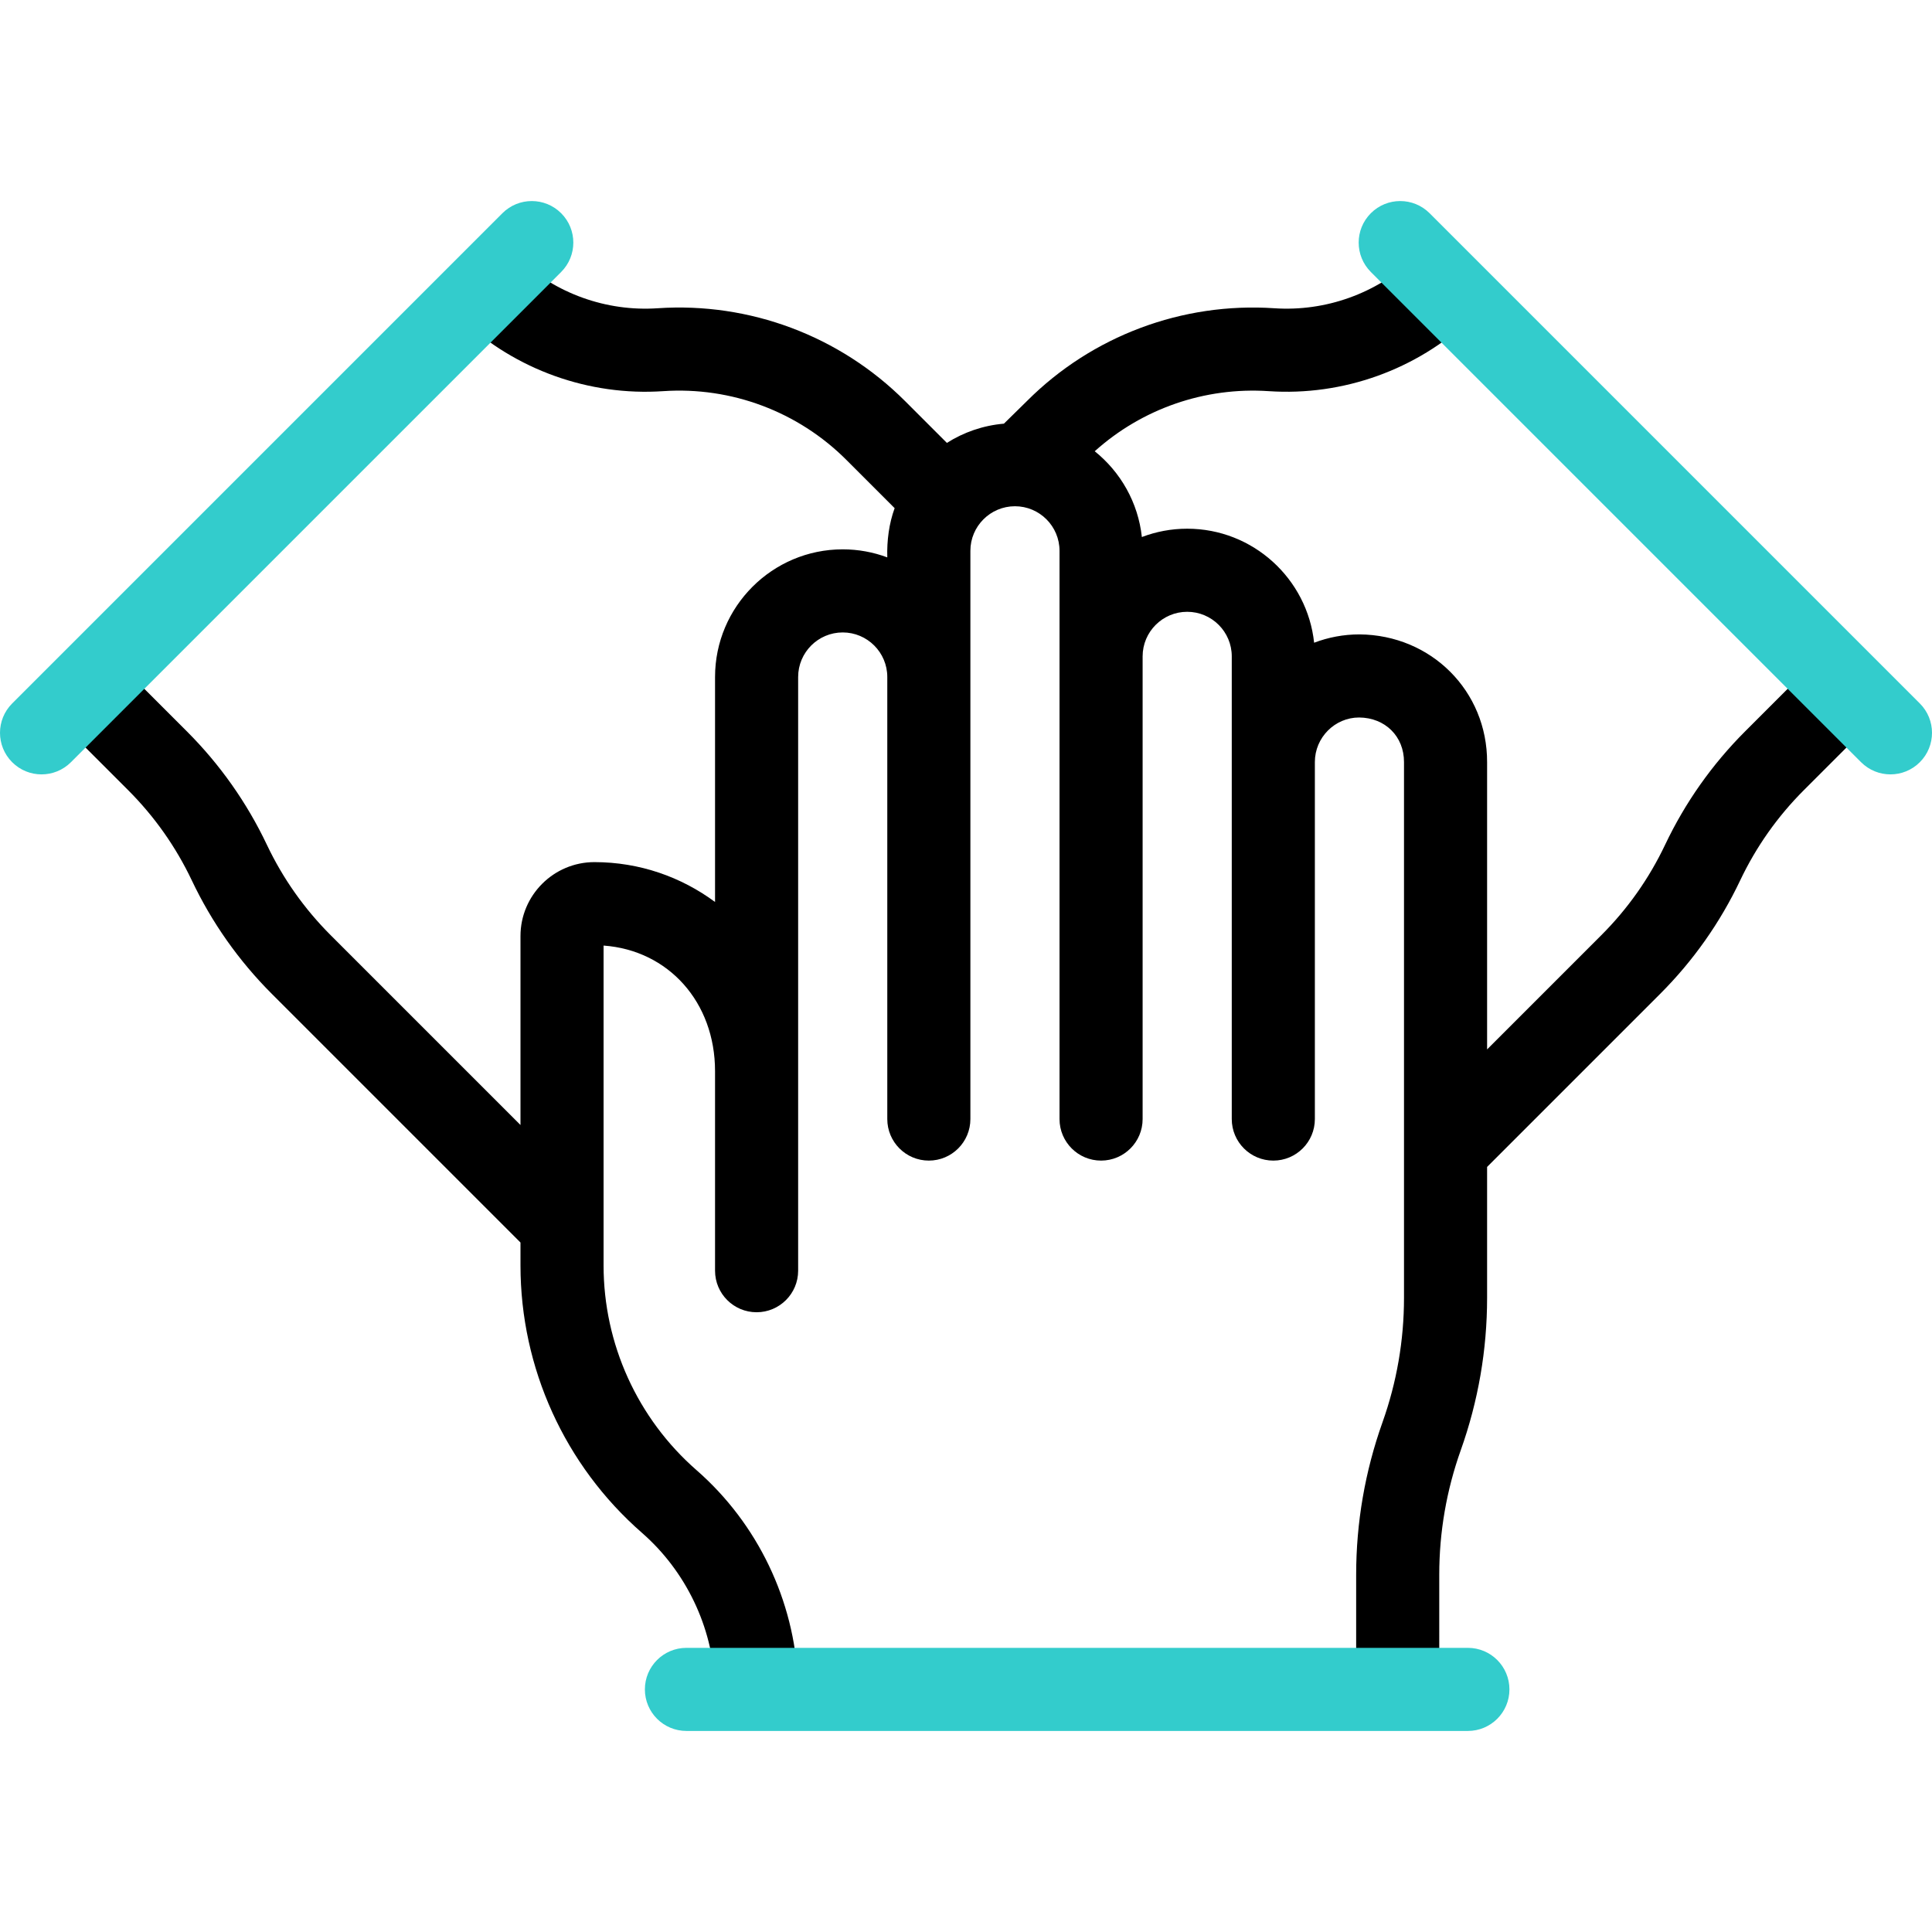 <?xml version="1.0" encoding="iso-8859-1"?>
<!-- Generator: Adobe Illustrator 28.1.0, SVG Export Plug-In . SVG Version: 6.00 Build 0)  -->
<svg version="1.1" id="Capa_1" xmlns="http://www.w3.org/2000/svg" xmlns:xlink="http://www.w3.org/1999/xlink" x="0px" y="0px"
	 viewBox="0 0 511.494 511.494" style="enable-background:new 0 0 511.494 511.494;" xml:space="preserve">
<g>
	<path d="M495.882,175.319c-4.296-4.296-11.261-4.296-15.557,0l-18.314,18.314c-8.749,8.749-15.875,18.853-21.182,30.03
		c-4.225,8.9-9.899,16.944-16.865,23.909l-30.257,30.257v-76.051c0.042-18.821-14.768-33.678-33.8-33.824
		c-4.223,0-8.265,0.785-11.995,2.207c-1.808-16.946-16.187-30.189-33.605-30.189c-4.225,0-8.268,0.786-12,2.208
		c-0.988-9.159-5.651-17.229-12.479-22.712c12.544-11.277,29.15-17.048,46.076-15.909c19.637,1.323,39.119-5.654,53.449-19.145
		c4.423-4.165,4.633-11.126,0.469-15.549c-4.165-4.424-11.126-4.633-15.549-0.469c-9.89,9.311-23.335,14.125-36.889,13.213
		c-24.365-1.641-48.256,7.32-65.459,24.525l-6.137,6.029c-5.516,0.475-10.656,2.279-15.1,5.091l-11.052-11.052
		c-17.272-17.272-41.16-26.241-65.528-24.594c-13.553,0.919-26.999-3.903-36.89-13.214c-4.423-4.164-11.384-3.954-15.549,0.469
		c-4.164,4.423-3.954,11.385,0.469,15.549c14.33,13.491,33.815,20.473,53.449,19.146c18.042-1.222,35.711,5.417,48.492,18.2
		l12.776,12.776c-1.475,4.026-2.076,8.574-1.947,13.032c-3.676-1.374-7.651-2.13-11.8-2.13c-18.637,0-33.8,15.163-33.8,33.8v59.563
		c-8.943-6.627-19.997-10.554-31.938-10.554c-10.792,0-19.572,8.78-19.572,19.573v50.025l-50.27-50.27
		c-6.965-6.965-12.64-15.009-16.865-23.909c-5.307-11.178-12.434-21.281-21.182-30.03l-18.574-18.574
		c-4.296-4.296-11.261-4.296-15.557,0c-4.295,4.296-4.295,11.261,0,15.557l18.574,18.574c6.965,6.965,12.64,15.009,16.865,23.909
		c5.307,11.178,12.434,21.281,21.182,30.03l65.827,65.827v6.071c0,27.129,11.717,52.926,32.148,70.775
		c11.624,10.156,18.667,24.824,19.322,40.245c-0.465,6.505,4.414,11.564,11.037,11.492c7.023,0.089,11.943-5.642,10.943-12.428
		c-0.911-21.41-10.688-41.776-26.828-55.876c-15.648-13.671-24.623-33.43-24.623-54.208v-84.69
		c17.144,1.243,29.511,14.959,29.511,33.253v52.825c0,6.075,4.925,11,11,11s11-4.925,11-11V179.236c0-6.506,5.293-11.8,11.8-11.8
		s11.8,5.293,11.8,11.8v117.03c0,6.075,4.925,11,11,11s11-4.925,11-11V145.828c0-6.506,5.293-11.8,11.8-11.8
		s11.799,5.293,11.799,11.8v150.438c0,6.075,4.925,11,11,11s11-4.925,11-11V173.771c0-6.506,5.293-11.799,11.8-11.799
		s11.8,5.293,11.8,11.799v122.496c0,6.075,4.925,11,11,11s11-4.925,11-11v-94.512c0-6.506,5.293-11.8,11.715-11.8
		c6.901,0.053,11.899,5.005,11.884,11.8v141.831c0,11.264-1.916,22.356-5.695,32.967c-4.626,12.987-6.971,26.562-6.971,40.349
		v28.677c0,6.075,4.925,11,11,11s11-4.925,11-11V416.9c0-11.264,1.917-22.356,5.696-32.967c4.625-12.987,6.971-26.562,6.971-40.348
		v-34.642l45.813-45.813c8.749-8.749,15.875-18.853,21.182-30.03c4.225-8.9,9.899-16.944,16.865-23.909l18.314-18.314
		C500.178,186.58,500.178,179.615,495.882,175.319z"/>
	<g>
		<path style="fill:#33CCCC;" d="M133.009,56.45L3.222,186.238c-4.295,4.296-4.295,11.261,0,15.557
			c2.148,2.148,4.963,3.222,7.778,3.222s5.63-1.074,7.778-3.222L148.566,72.007c4.295-4.296,4.295-11.261,0-15.557
			C144.27,52.154,137.305,52.154,133.009,56.45z"/>
		<path style="fill:#33CCCC;" d="M508.272,186.238L378.485,56.45c-4.296-4.296-11.261-4.296-15.557,0
			c-4.295,4.296-4.295,11.261,0,15.557l129.788,129.788c2.148,2.148,4.963,3.222,7.778,3.222s5.63-1.074,7.778-3.222
			C512.568,197.499,512.568,190.534,508.272,186.238z"/>
		<path style="fill:#33CCCC;" d="M388.619,436.266H181.732c-6.075,0-11,4.925-11,11s4.925,11,11,11h206.887c6.075,0,11-4.925,11-11
			S394.694,436.266,388.619,436.266z"/>
	</g>
</g>
<g>
</g>
<g>
</g>
<g>
</g>
<g>
</g>
<g>
</g>
<g>
</g>
<g>
</g>
<g>
</g>
<g>
</g>
<g>
</g>
<g>
</g>
<g>
</g>
<g>
</g>
<g>
</g>
<g>
</g>
</svg>
